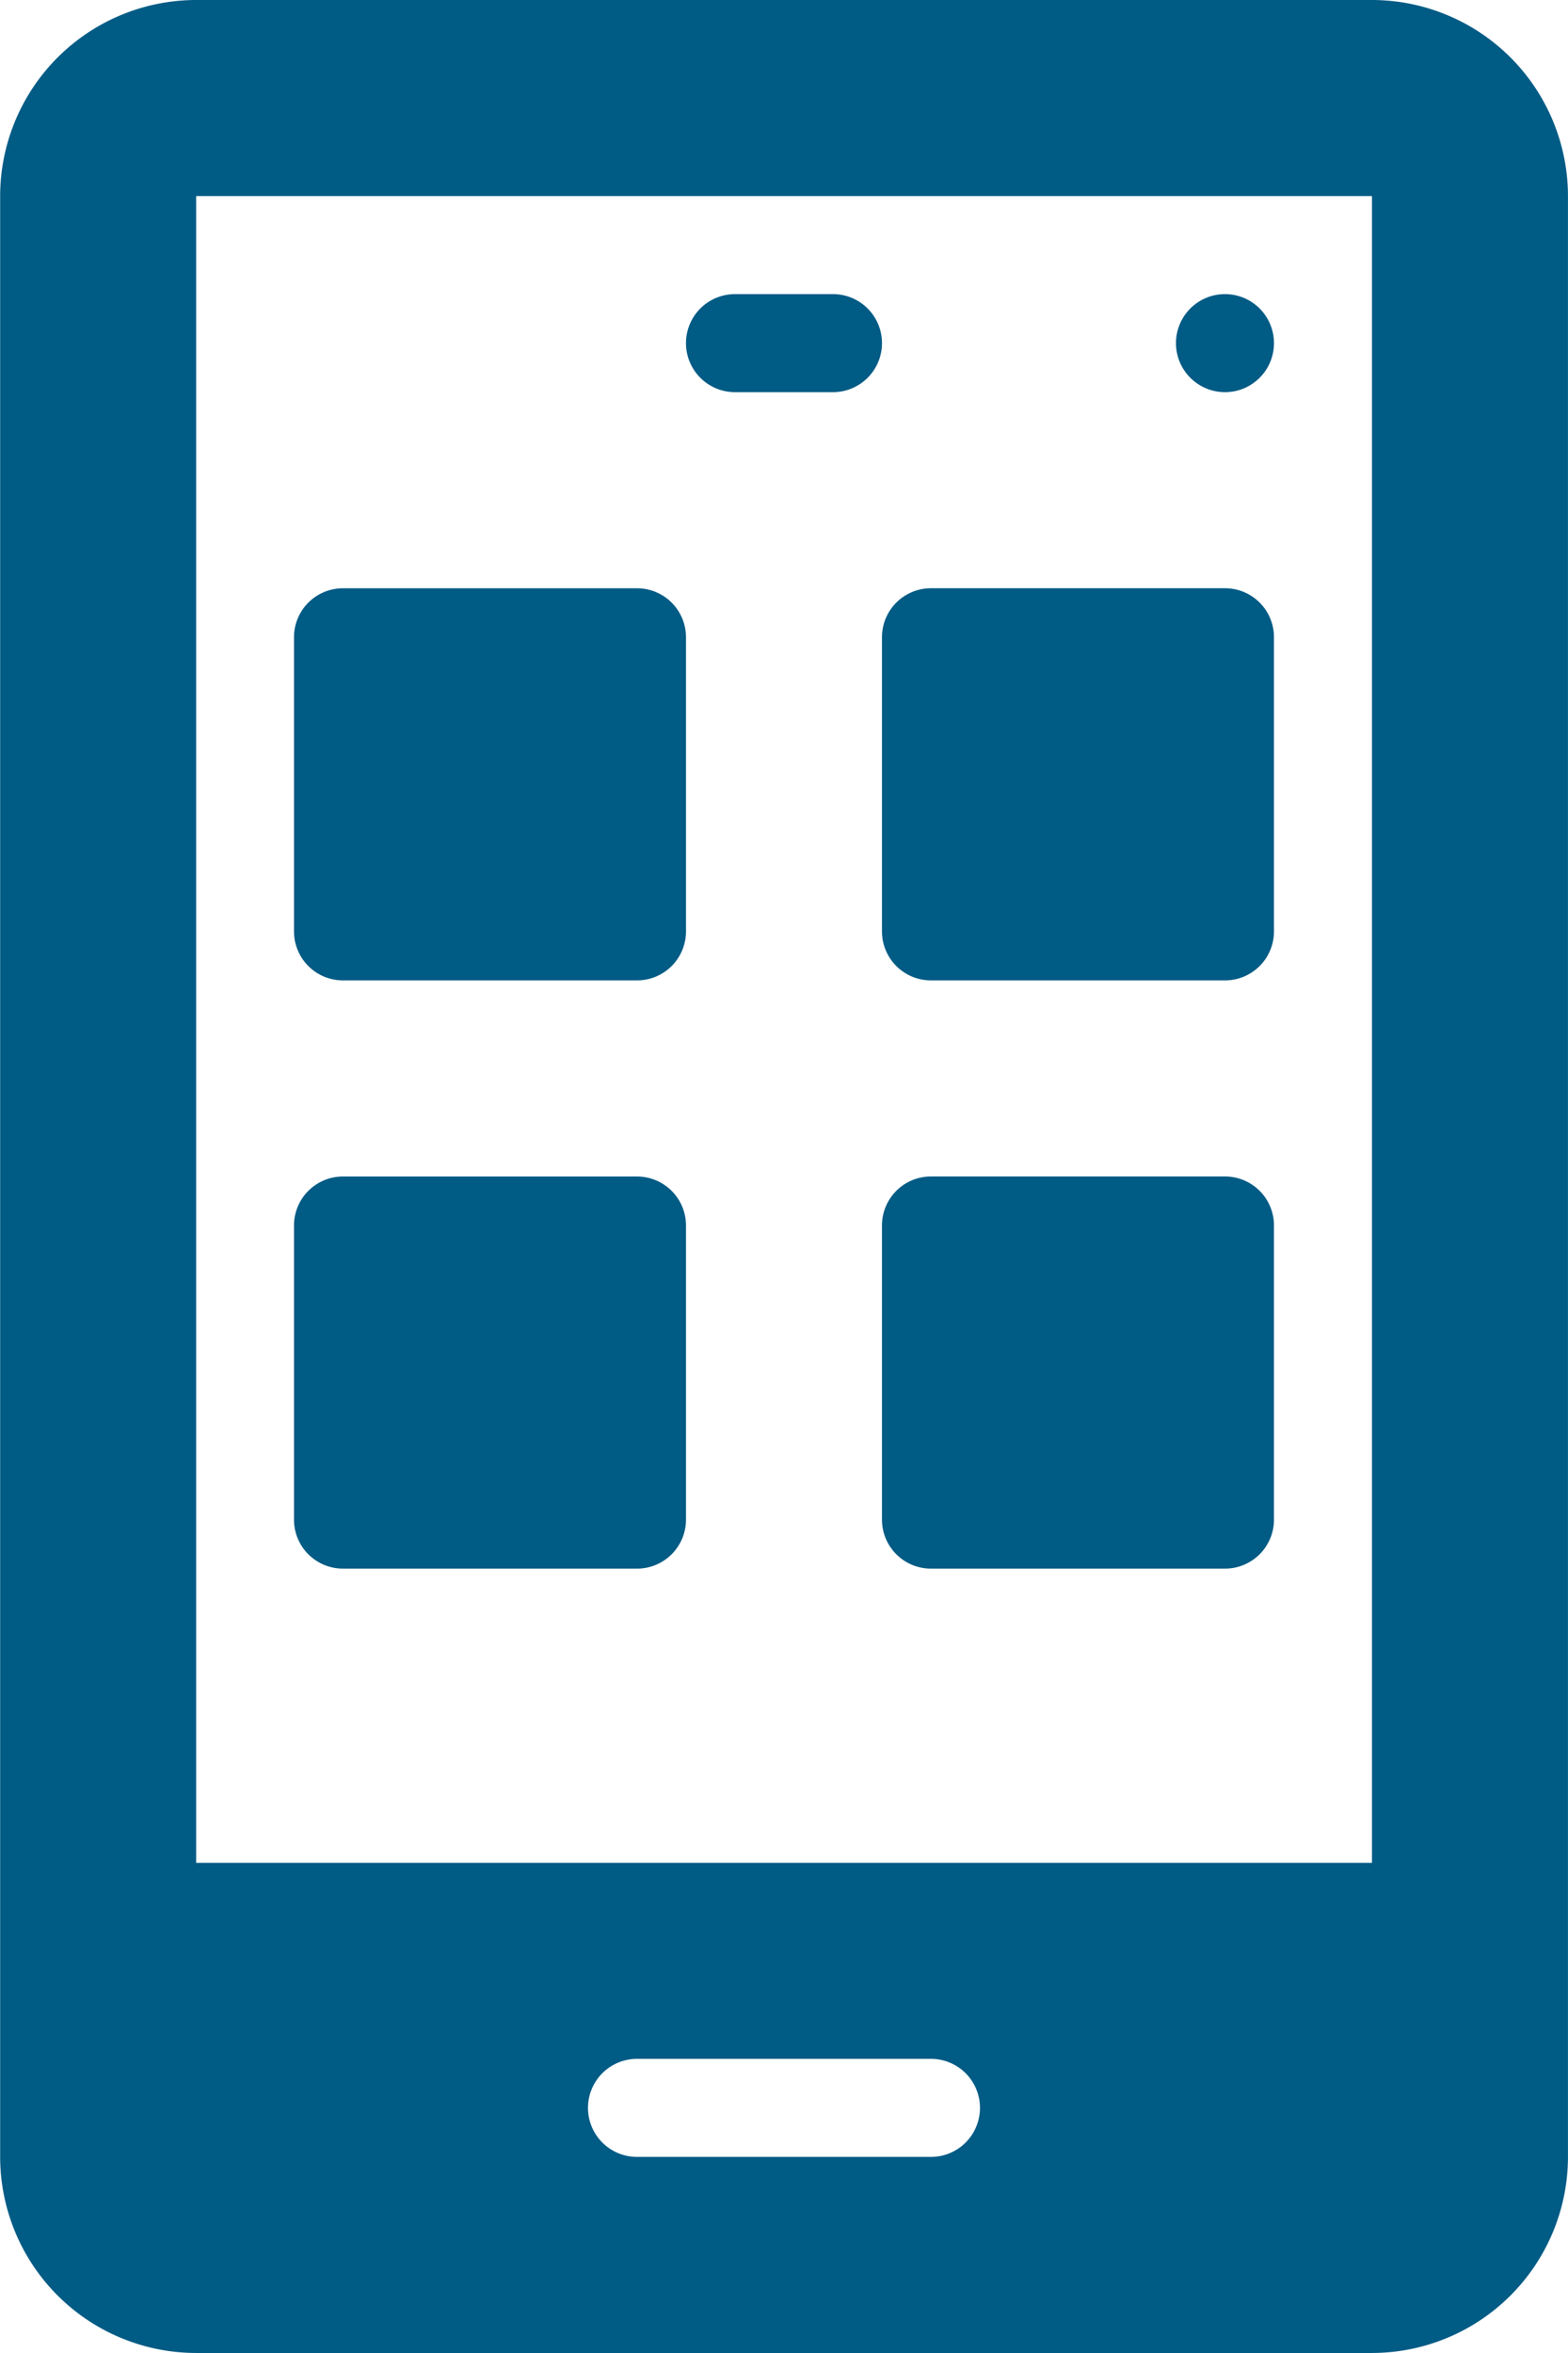 <svg xmlns="http://www.w3.org/2000/svg" width="42.273" height="63.409" viewBox="0 0 42.273 63.409"><g transform="translate(-175.394 -220.591)"><g transform="translate(175.394 220.591)"><path d="M150.654,138.567h7.926a1.32,1.32,0,0,0,1.321-1.321V129.32A1.32,1.32,0,0,0,158.58,128h-7.926a1.32,1.32,0,0,0-1.321,1.321v7.926A1.32,1.32,0,0,0,150.654,138.567Z" transform="translate(-141.407 -112.147)" fill="#005b85"/><path d="M277.333,137.247a1.32,1.32,0,0,0,1.321,1.321h7.926a1.32,1.32,0,0,0,1.321-1.321v-7.926A1.32,1.32,0,0,0,286.58,128h-7.926a1.32,1.32,0,0,0-1.321,1.321Z" transform="translate(-253.555 -112.148)" fill="#005b85"/><path d="M150.654,266.567h7.926a1.32,1.32,0,0,0,1.321-1.321V257.32A1.32,1.32,0,0,0,158.58,256h-7.926a1.32,1.32,0,0,0-1.321,1.321v7.926A1.32,1.32,0,0,0,150.654,266.567Z" transform="translate(-141.407 -224.295)" fill="#005b85"/><path d="M286.58,256h-7.926a1.32,1.32,0,0,0-1.321,1.321v7.926a1.32,1.32,0,0,0,1.321,1.321h7.926a1.32,1.32,0,0,0,1.321-1.321v-7.926A1.32,1.32,0,0,0,286.58,256Z" transform="translate(-253.555 -224.296)" fill="#005b85"/><path d="M235.987,66.641h2.642a1.321,1.321,0,1,0,0-2.642h-2.642a1.321,1.321,0,1,0,0,2.642Z" transform="translate(-216.172 -56.073)" fill="#005b85"/><path d="M122.321,0h-31.7a5.289,5.289,0,0,0-5.284,5.284V58.125a5.289,5.289,0,0,0,5.284,5.284h31.7a5.289,5.289,0,0,0,5.284-5.284V5.284A5.289,5.289,0,0,0,122.321,0ZM110.432,58.125h-7.926a1.321,1.321,0,1,1,0-2.642h7.926a1.321,1.321,0,1,1,0,2.642ZM122.321,50.2h-31.7V5.284h31.7Z" transform="translate(-85.333)" fill="#005b85"/><circle cx="1.321" cy="1.321" r="1.321" transform="translate(31.704 7.926)" fill="#005b85"/></g></g></svg>